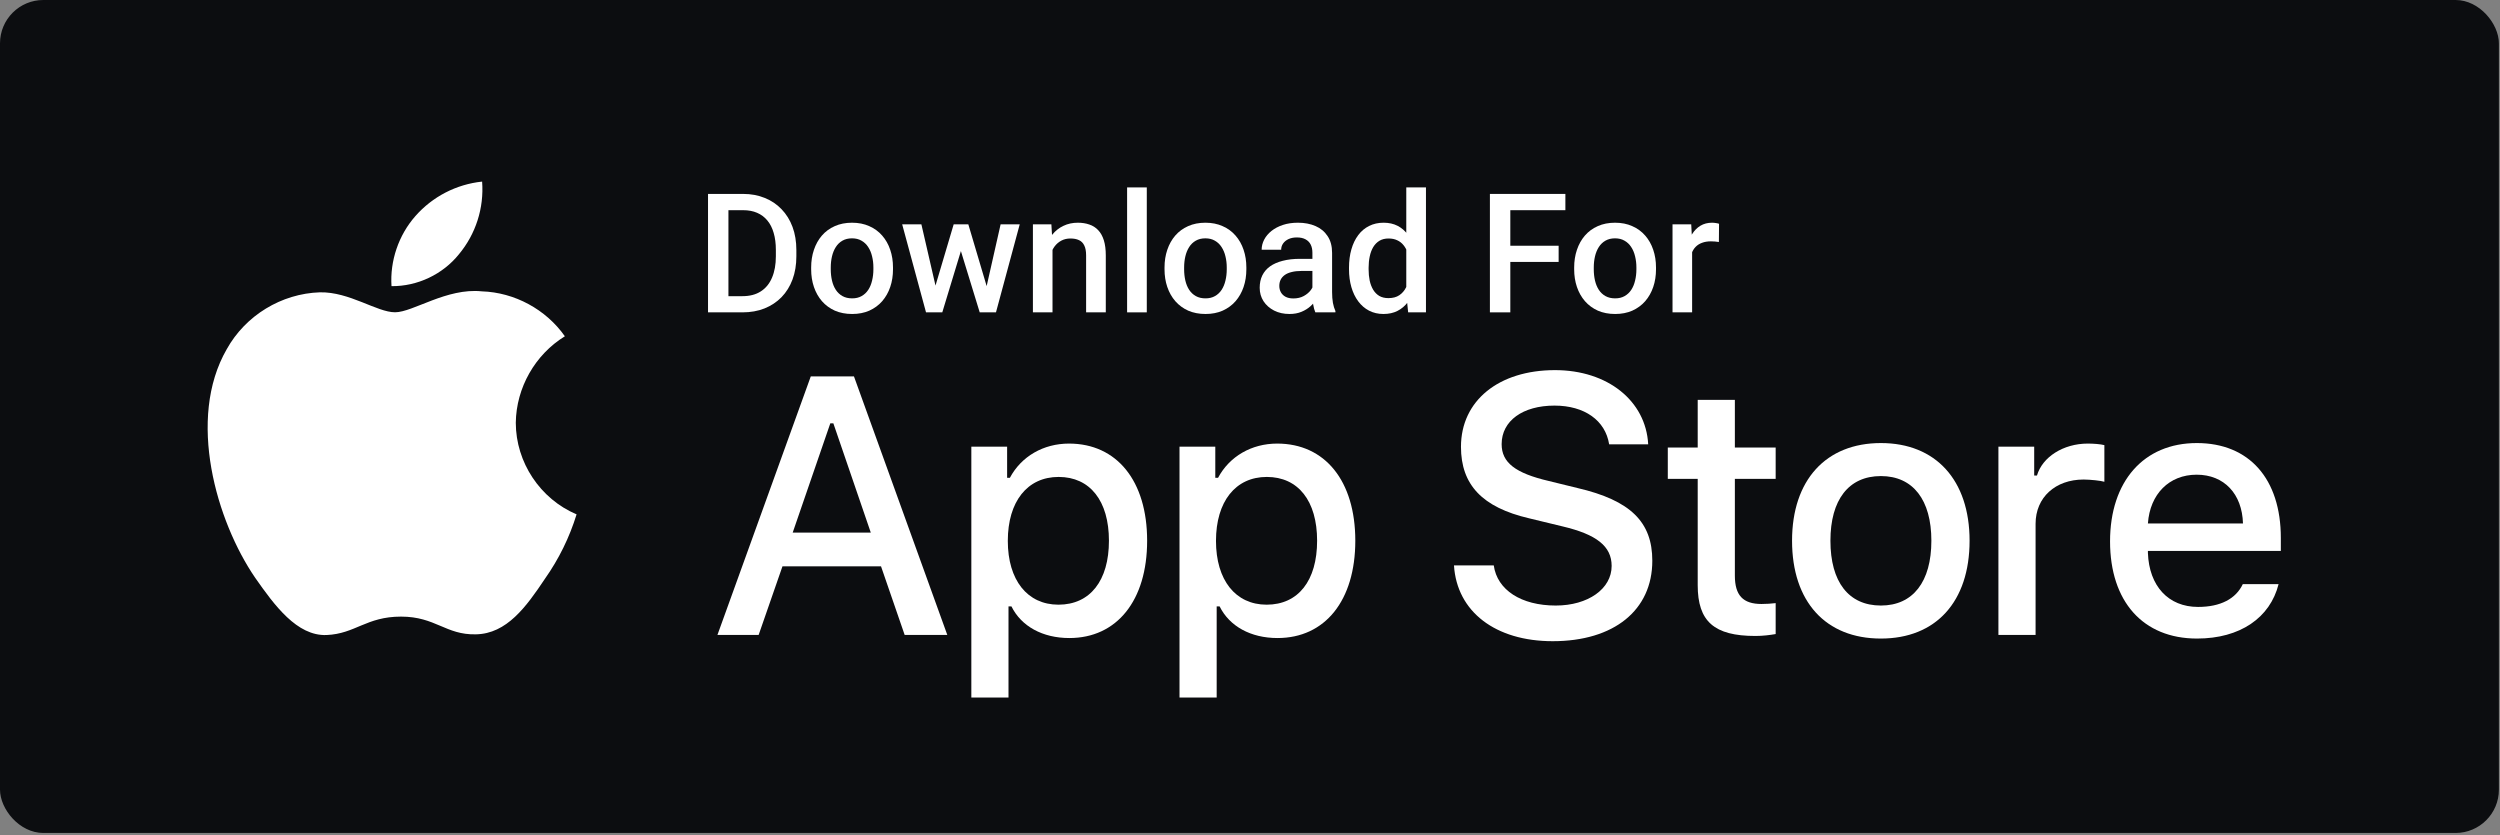 <svg width="404" height="135" viewBox="0 0 404 135" fill="none" xmlns="http://www.w3.org/2000/svg">
<rect x="0" y="0" width="404" height="135" fill="#808080" stroke="none"/>
<rect width="403.821" height="134.607" rx="7" fill="#0C0D10"/>
<path d="M274.349 64.614V72.324H269.516V77.38H274.349V94.559C274.349 100.425 277.002 102.772 283.678 102.772C284.852 102.772 285.969 102.632 286.947 102.464V97.464C286.109 97.548 285.578 97.604 284.656 97.604C281.667 97.604 280.354 96.207 280.354 93.023V77.38H286.947V72.324H280.354V64.614H274.349Z" fill="white"/>
<path d="M303.954 103.191C312.837 103.191 318.284 97.241 318.284 87.38C318.284 77.576 312.809 71.598 303.954 71.598C295.071 71.598 289.596 77.576 289.596 87.38C289.596 97.241 295.043 103.191 303.954 103.191ZM303.954 97.855C298.73 97.855 295.797 94.028 295.797 87.38C295.797 80.788 298.73 76.933 303.954 76.933C309.149 76.933 312.11 80.788 312.11 87.38C312.11 94.001 309.149 97.855 303.954 97.855Z" fill="white"/>
<path d="M322.944 102.604H328.95V84.643C328.95 80.369 332.162 77.492 336.715 77.492C337.777 77.492 339.565 77.687 340.067 77.855V71.933C339.425 71.765 338.28 71.682 337.386 71.682C333.419 71.682 330.039 73.86 329.173 76.849H328.726V72.184H322.944V102.604Z" fill="white"/>
<path d="M354.979 76.71C359.421 76.71 362.326 79.81 362.466 84.587H347.102C347.437 79.838 350.538 76.71 354.979 76.71ZM362.438 94.392C361.32 96.766 358.834 98.079 355.203 98.079C350.398 98.079 347.298 94.699 347.102 89.364V89.028H368.583V86.933C368.583 77.38 363.471 71.598 355.007 71.598C346.432 71.598 340.985 77.771 340.985 87.492C340.985 97.213 346.32 103.191 355.035 103.191C361.991 103.191 366.851 99.839 368.22 94.392H362.438Z" fill="white"/>
<path d="M234.964 91.371C235.427 98.84 241.652 103.617 250.917 103.617C260.818 103.617 267.014 98.609 267.014 90.618C267.014 84.335 263.482 80.861 254.912 78.863L250.309 77.734C244.866 76.46 242.665 74.752 242.665 71.77C242.665 68.006 246.082 65.545 251.206 65.545C256.07 65.545 259.429 67.948 260.037 71.799H266.348C265.972 64.763 259.776 59.812 251.293 59.812C242.173 59.812 236.093 64.763 236.093 72.204C236.093 78.342 239.538 81.99 247.095 83.756L252.48 85.059C258.01 86.362 260.442 88.273 260.442 91.457C260.442 95.163 256.62 97.856 251.409 97.856C245.821 97.856 241.942 95.337 241.391 91.371H234.964Z" fill="white"/>
<path d="M172.751 71.682C168.617 71.682 165.041 73.749 163.198 77.212H162.751V72.184H156.968V112.716H162.974V97.995H163.449C165.041 101.207 168.477 103.107 172.807 103.107C180.489 103.107 185.377 97.045 185.377 87.38C185.377 77.715 180.489 71.682 172.751 71.682ZM171.047 97.716C166.019 97.716 162.862 93.749 162.862 87.408C162.862 81.039 166.019 77.073 171.075 77.073C176.159 77.073 179.204 80.956 179.204 87.38C179.204 93.833 176.159 97.716 171.047 97.716Z" fill="white"/>
<path d="M206.392 71.682C202.258 71.682 198.682 73.749 196.839 77.212H196.392V72.184H190.609V112.716H196.615V97.995H197.09C198.682 101.207 202.118 103.107 206.448 103.107C214.129 103.107 219.018 97.045 219.018 87.38C219.018 77.715 214.129 71.682 206.392 71.682ZM204.688 97.716C199.66 97.716 196.503 93.749 196.503 87.408C196.503 81.039 199.66 77.073 204.716 77.073C209.8 77.073 212.845 80.956 212.845 87.38C212.845 93.833 209.8 97.716 204.688 97.716Z" fill="white"/>
<path d="M146.193 102.604H153.084L138 60.826H131.022L115.938 102.604H122.597L126.448 91.515H142.371L146.193 102.604ZM134.178 68.411H134.67L140.721 86.072H128.098L134.178 68.411Z" fill="white"/>
<path d="M83.352 68.316C83.425 62.659 86.463 57.306 91.282 54.343C88.242 50.001 83.15 47.248 77.852 47.082C72.201 46.489 66.722 50.464 63.843 50.464C60.907 50.464 56.474 47.141 51.699 47.239C45.476 47.44 39.675 50.978 36.647 56.419C30.139 67.687 34.993 84.247 41.228 93.356C44.347 97.816 47.992 102.798 52.762 102.621C57.43 102.427 59.173 99.644 64.808 99.644C70.39 99.644 72.025 102.621 76.892 102.509C81.901 102.427 85.056 98.029 88.066 93.526C90.307 90.349 92.032 86.836 93.176 83.12C87.29 80.63 83.359 74.707 83.352 68.316Z" fill="white"/>
<path d="M74.16 41.092C76.891 37.814 78.236 33.6 77.91 29.346C73.738 29.784 69.884 31.778 67.116 34.931C64.41 38.011 63.001 42.151 63.267 46.242C67.441 46.285 71.544 44.345 74.16 41.092Z" fill="white"/>
<path d="M273.447 38.962V50.477H270.279V36.254H273.302L273.447 38.962ZM277.798 36.162L277.772 39.107C277.579 39.072 277.368 39.045 277.141 39.028C276.922 39.01 276.702 39.002 276.483 39.002C275.94 39.002 275.462 39.08 275.051 39.238C274.639 39.387 274.292 39.606 274.012 39.895C273.74 40.176 273.53 40.517 273.381 40.921C273.232 41.324 273.144 41.775 273.118 42.275L272.395 42.327C272.395 41.433 272.483 40.605 272.658 39.843C272.833 39.08 273.096 38.41 273.447 37.831C273.806 37.253 274.253 36.802 274.788 36.478C275.331 36.153 275.958 35.991 276.667 35.991C276.86 35.991 277.066 36.009 277.285 36.044C277.513 36.079 277.684 36.118 277.798 36.162Z" fill="white"/>
<path d="M254.386 43.523V43.221C254.386 42.196 254.535 41.245 254.833 40.369C255.131 39.483 255.561 38.717 256.121 38.068C256.691 37.411 257.383 36.903 258.198 36.543C259.022 36.175 259.951 35.991 260.985 35.991C262.028 35.991 262.957 36.175 263.772 36.543C264.596 36.903 265.292 37.411 265.862 38.068C266.432 38.717 266.865 39.483 267.163 40.369C267.461 41.245 267.61 42.196 267.61 43.221V43.523C267.61 44.549 267.461 45.5 267.163 46.376C266.865 47.252 266.432 48.019 265.862 48.676C265.292 49.325 264.6 49.833 263.785 50.201C262.97 50.56 262.046 50.74 261.011 50.74C259.969 50.74 259.035 50.56 258.211 50.201C257.396 49.833 256.704 49.325 256.135 48.676C255.565 48.019 255.131 47.252 254.833 46.376C254.535 45.5 254.386 44.549 254.386 43.523ZM257.554 43.221V43.523C257.554 44.163 257.62 44.768 257.751 45.337C257.883 45.907 258.089 46.407 258.369 46.836C258.65 47.265 259.009 47.603 259.447 47.848C259.885 48.094 260.407 48.216 261.011 48.216C261.599 48.216 262.107 48.094 262.536 47.848C262.974 47.603 263.334 47.265 263.614 46.836C263.895 46.407 264.101 45.907 264.232 45.337C264.372 44.768 264.442 44.163 264.442 43.523V43.221C264.442 42.59 264.372 41.994 264.232 41.433C264.101 40.864 263.89 40.36 263.601 39.922C263.321 39.483 262.961 39.142 262.523 38.896C262.094 38.642 261.581 38.515 260.985 38.515C260.389 38.515 259.872 38.642 259.434 38.896C259.005 39.142 258.65 39.483 258.369 39.922C258.089 40.36 257.883 40.864 257.751 41.433C257.62 41.994 257.554 42.59 257.554 43.221Z" fill="white"/>
<path d="M244.067 31.338V50.477H240.768V31.338H244.067ZM251.875 39.711V42.327H243.226V39.711H251.875ZM252.966 31.338V33.967H243.226V31.338H252.966Z" fill="white"/>
<path d="M227.255 47.533V30.286H230.436V50.477H227.557L227.255 47.533ZM218 43.523V43.247C218 42.169 218.128 41.188 218.382 40.303C218.636 39.409 219.004 38.642 219.486 38.002C219.968 37.354 220.555 36.859 221.247 36.517C221.94 36.166 222.72 35.991 223.587 35.991C224.446 35.991 225.2 36.158 225.848 36.491C226.497 36.824 227.049 37.301 227.504 37.923C227.96 38.537 228.324 39.273 228.596 40.132C228.867 40.982 229.06 41.928 229.174 42.971V43.852C229.06 44.869 228.867 45.797 228.596 46.639C228.324 47.48 227.96 48.207 227.504 48.821C227.049 49.434 226.492 49.908 225.835 50.241C225.187 50.574 224.428 50.74 223.561 50.74C222.702 50.74 221.927 50.56 221.234 50.201C220.551 49.842 219.968 49.338 219.486 48.689C219.004 48.041 218.636 47.279 218.382 46.402C218.128 45.517 218 44.557 218 43.523ZM221.168 43.247V43.523C221.168 44.172 221.225 44.776 221.339 45.337C221.462 45.898 221.65 46.393 221.905 46.823C222.159 47.243 222.487 47.577 222.891 47.822C223.302 48.059 223.793 48.177 224.363 48.177C225.081 48.177 225.673 48.019 226.137 47.703C226.602 47.388 226.966 46.963 227.228 46.428C227.5 45.885 227.684 45.28 227.781 44.614V42.235C227.728 41.718 227.618 41.236 227.452 40.789C227.294 40.342 227.079 39.952 226.808 39.619C226.536 39.278 226.199 39.015 225.796 38.831C225.401 38.638 224.932 38.541 224.389 38.541C223.811 38.541 223.32 38.664 222.917 38.909C222.514 39.155 222.181 39.492 221.918 39.922C221.664 40.351 221.475 40.85 221.353 41.42C221.23 41.99 221.168 42.599 221.168 43.247Z" fill="white"/>
<path d="M212.085 47.625V40.842C212.085 40.334 211.993 39.895 211.809 39.527C211.625 39.159 211.344 38.874 210.968 38.673C210.6 38.471 210.135 38.37 209.574 38.37C209.057 38.37 208.61 38.458 208.233 38.633C207.857 38.809 207.563 39.045 207.353 39.343C207.142 39.641 207.037 39.979 207.037 40.355H203.882C203.882 39.795 204.018 39.251 204.29 38.725C204.562 38.2 204.956 37.731 205.473 37.319C205.99 36.907 206.608 36.583 207.326 36.346C208.045 36.109 208.851 35.991 209.745 35.991C210.814 35.991 211.761 36.171 212.585 36.53C213.417 36.889 214.07 37.433 214.543 38.16C215.025 38.879 215.266 39.781 215.266 40.868V47.191C215.266 47.839 215.31 48.422 215.398 48.939C215.494 49.447 215.63 49.89 215.805 50.267V50.477H212.558C212.409 50.136 212.291 49.702 212.203 49.176C212.124 48.641 212.085 48.124 212.085 47.625ZM212.545 41.828L212.571 43.786H210.297C209.71 43.786 209.193 43.843 208.746 43.957C208.299 44.062 207.927 44.22 207.629 44.43C207.331 44.641 207.107 44.895 206.958 45.193C206.809 45.491 206.735 45.828 206.735 46.205C206.735 46.582 206.823 46.928 206.998 47.243C207.173 47.55 207.427 47.791 207.76 47.967C208.102 48.142 208.514 48.229 208.996 48.229C209.644 48.229 210.21 48.098 210.692 47.835C211.182 47.563 211.568 47.235 211.848 46.849C212.129 46.455 212.278 46.082 212.295 45.732L213.321 47.138C213.215 47.498 213.036 47.883 212.782 48.295C212.528 48.707 212.195 49.101 211.783 49.478C211.38 49.846 210.893 50.149 210.324 50.385C209.763 50.622 209.114 50.74 208.378 50.74C207.449 50.74 206.621 50.556 205.894 50.188C205.166 49.811 204.597 49.307 204.185 48.676C203.773 48.037 203.567 47.314 203.567 46.507C203.567 45.754 203.707 45.088 203.988 44.509C204.277 43.922 204.697 43.431 205.249 43.037C205.81 42.643 206.494 42.345 207.3 42.143C208.106 41.933 209.027 41.828 210.061 41.828H212.545Z" fill="white"/>
<path d="M188.187 43.523V43.221C188.187 42.196 188.336 41.245 188.634 40.369C188.932 39.483 189.361 38.717 189.922 38.068C190.492 37.411 191.184 36.903 191.999 36.543C192.823 36.175 193.752 35.991 194.786 35.991C195.829 35.991 196.758 36.175 197.573 36.543C198.396 36.903 199.093 37.411 199.663 38.068C200.232 38.717 200.666 39.483 200.964 40.369C201.262 41.245 201.411 42.196 201.411 43.221V43.523C201.411 44.549 201.262 45.5 200.964 46.376C200.666 47.252 200.232 48.019 199.663 48.676C199.093 49.325 198.401 49.833 197.586 50.201C196.771 50.56 195.846 50.74 194.812 50.74C193.769 50.74 192.836 50.56 192.012 50.201C191.197 49.833 190.505 49.325 189.935 48.676C189.366 48.019 188.932 47.252 188.634 46.376C188.336 45.5 188.187 44.549 188.187 43.523ZM191.355 43.221V43.523C191.355 44.163 191.421 44.768 191.552 45.337C191.684 45.907 191.89 46.407 192.17 46.836C192.45 47.265 192.81 47.603 193.248 47.848C193.686 48.094 194.208 48.216 194.812 48.216C195.399 48.216 195.908 48.094 196.337 47.848C196.775 47.603 197.135 47.265 197.415 46.836C197.695 46.407 197.901 45.907 198.033 45.337C198.173 44.768 198.243 44.163 198.243 43.523V43.221C198.243 42.59 198.173 41.994 198.033 41.433C197.901 40.864 197.691 40.36 197.402 39.922C197.121 39.483 196.762 39.142 196.324 38.896C195.894 38.642 195.382 38.515 194.786 38.515C194.19 38.515 193.673 38.642 193.235 38.896C192.805 39.142 192.45 39.483 192.17 39.922C191.89 40.36 191.684 40.864 191.552 41.433C191.421 41.994 191.355 42.59 191.355 43.221Z" fill="white"/>
<path d="M185.321 30.286V50.477H182.14V30.286H185.321Z" fill="white"/>
<path d="M170.086 39.291V50.477H166.918V36.254H169.902L170.086 39.291ZM169.521 42.84L168.495 42.827C168.504 41.819 168.644 40.894 168.916 40.053C169.196 39.212 169.582 38.489 170.073 37.884C170.572 37.279 171.168 36.815 171.861 36.491C172.553 36.158 173.324 35.991 174.174 35.991C174.858 35.991 175.476 36.088 176.028 36.28C176.588 36.464 177.066 36.767 177.46 37.187C177.864 37.608 178.17 38.156 178.381 38.831C178.591 39.497 178.696 40.316 178.696 41.289V50.477H175.515V41.276C175.515 40.592 175.414 40.053 175.213 39.659C175.02 39.256 174.735 38.971 174.358 38.804C173.99 38.629 173.53 38.541 172.978 38.541C172.435 38.541 171.948 38.655 171.519 38.883C171.089 39.111 170.726 39.422 170.428 39.816C170.139 40.211 169.915 40.666 169.757 41.184C169.6 41.701 169.521 42.253 169.521 42.84Z" fill="white"/>
<path d="M150.828 47.322L154.114 36.254H156.139L155.587 39.566L152.274 50.477H150.46L150.828 47.322ZM148.896 36.254L151.459 47.375L151.669 50.477H149.645L145.793 36.254H148.896ZM159.215 47.243L161.699 36.254H164.788L160.95 50.477H158.926L159.215 47.243ZM156.481 36.254L159.727 47.191L160.135 50.477H158.321L154.969 39.553L154.417 36.254H156.481Z" fill="white"/>
<path d="M131.084 43.523V43.221C131.084 42.196 131.233 41.245 131.531 40.369C131.829 39.483 132.258 38.717 132.819 38.068C133.389 37.411 134.081 36.903 134.896 36.543C135.72 36.175 136.649 35.991 137.683 35.991C138.726 35.991 139.655 36.175 140.47 36.543C141.293 36.903 141.99 37.411 142.56 38.068C143.129 38.717 143.563 39.483 143.861 40.369C144.159 41.245 144.308 42.196 144.308 43.221V43.523C144.308 44.549 144.159 45.5 143.861 46.376C143.563 47.252 143.129 48.019 142.56 48.676C141.99 49.325 141.298 49.833 140.483 50.201C139.668 50.56 138.743 50.74 137.709 50.74C136.666 50.74 135.733 50.56 134.909 50.201C134.094 49.833 133.402 49.325 132.832 48.676C132.263 48.019 131.829 47.252 131.531 46.376C131.233 45.5 131.084 44.549 131.084 43.523ZM134.252 43.221V43.523C134.252 44.163 134.318 44.768 134.449 45.337C134.581 45.907 134.787 46.407 135.067 46.836C135.347 47.265 135.707 47.603 136.145 47.848C136.583 48.094 137.104 48.216 137.709 48.216C138.296 48.216 138.805 48.094 139.234 47.848C139.672 47.603 140.031 47.265 140.312 46.836C140.592 46.407 140.798 45.907 140.93 45.337C141.07 44.768 141.14 44.163 141.14 43.523V43.221C141.14 42.59 141.07 41.994 140.93 41.433C140.798 40.864 140.588 40.36 140.299 39.922C140.018 39.483 139.659 39.142 139.221 38.896C138.791 38.642 138.279 38.515 137.683 38.515C137.087 38.515 136.57 38.642 136.132 38.896C135.702 39.142 135.347 39.483 135.067 39.922C134.787 40.36 134.581 40.864 134.449 41.433C134.318 41.994 134.252 42.59 134.252 43.221Z" fill="white"/>
<path d="M119.976 50.477H115.888L115.915 47.861H119.976C121.16 47.861 122.15 47.603 122.947 47.086C123.753 46.569 124.358 45.828 124.761 44.864C125.173 43.9 125.379 42.752 125.379 41.42V40.382C125.379 39.348 125.261 38.432 125.024 37.634C124.796 36.837 124.455 36.167 123.999 35.623C123.552 35.08 123 34.668 122.343 34.388C121.694 34.107 120.945 33.967 120.095 33.967H115.809V31.338H120.095C121.365 31.338 122.527 31.553 123.578 31.982C124.63 32.403 125.537 33.012 126.299 33.809C127.07 34.607 127.662 35.562 128.074 36.675C128.486 37.788 128.692 39.032 128.692 40.408V41.42C128.692 42.796 128.486 44.041 128.074 45.154C127.662 46.267 127.07 47.222 126.299 48.019C125.528 48.808 124.608 49.417 123.539 49.846C122.478 50.267 121.291 50.477 119.976 50.477ZM117.715 31.338V50.477H114.416V31.338H117.715Z" fill="white"/>
</svg>

